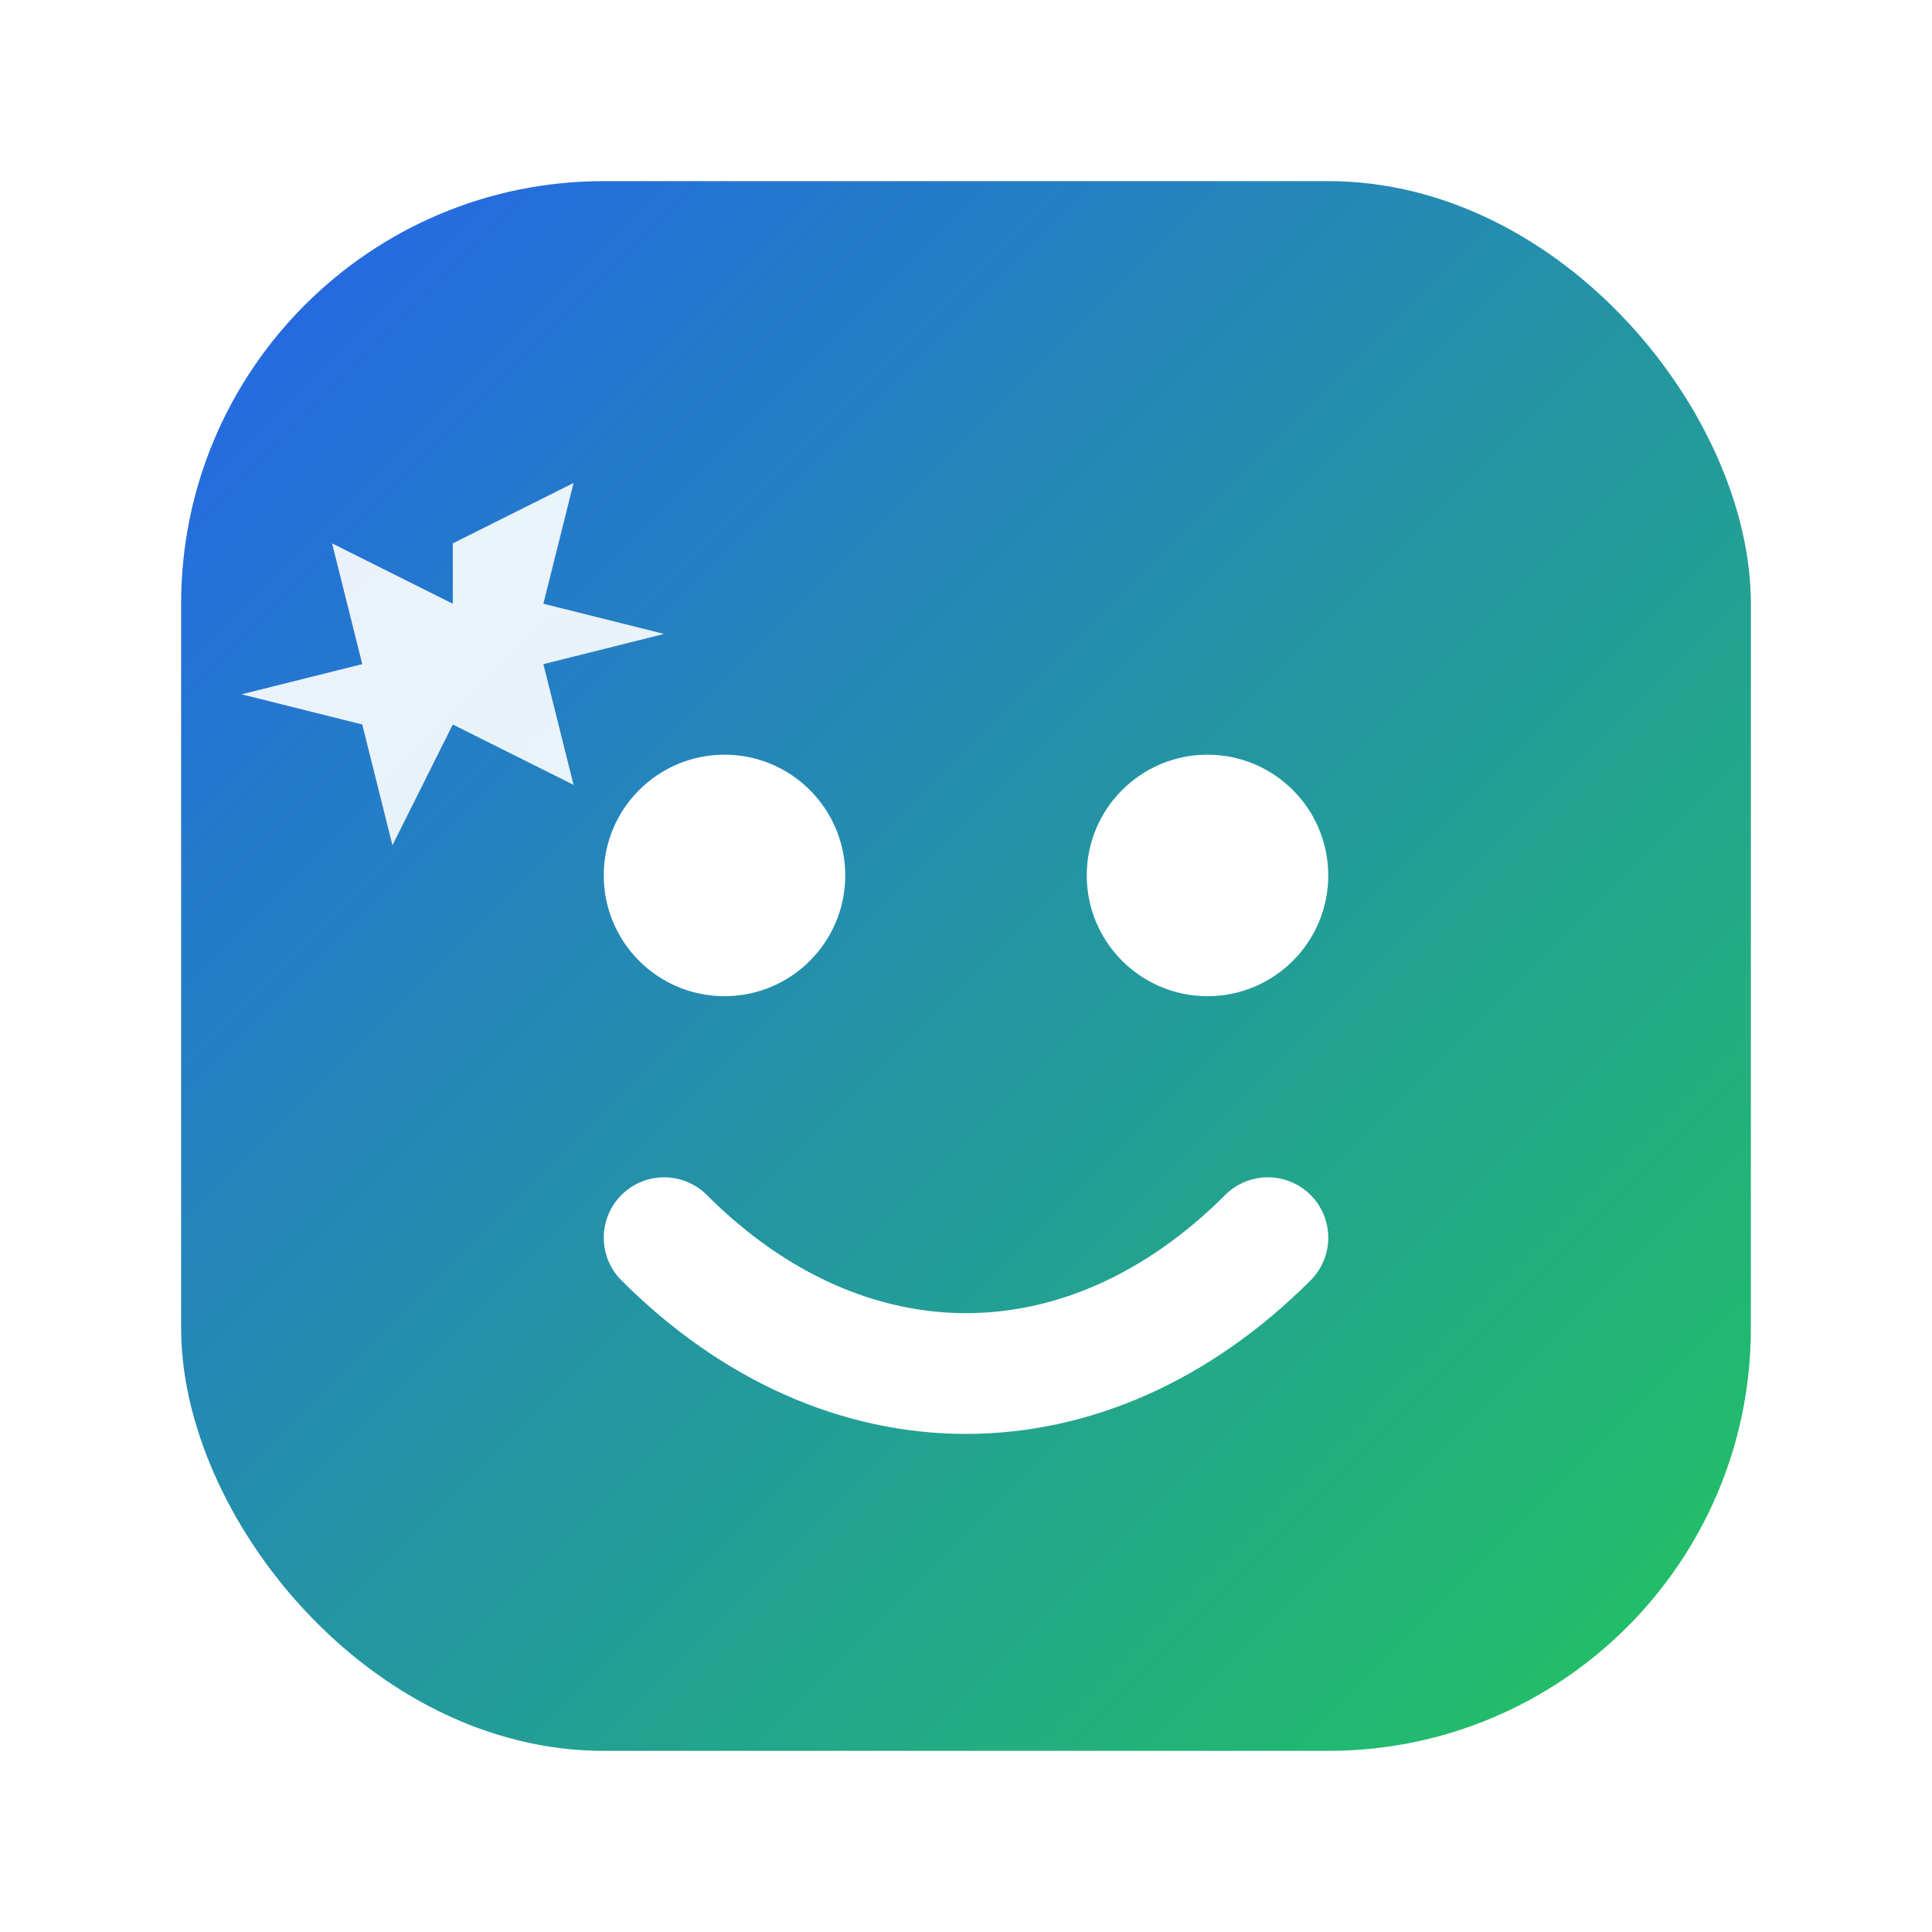<svg xmlns="http://www.w3.org/2000/svg" viewBox="0 0 64 64">
  <defs>
    <linearGradient id="bg" x1="0" y1="0" x2="1" y2="1">
      <stop offset="0" stop-color="#2563EB"/>
      <stop offset="1" stop-color="#22C55E"/>
    </linearGradient>
    <filter id="soft" x="-20%" y="-20%" width="140%" height="140%">
      <feGaussianBlur in="SourceAlpha" stdDeviation="1.4" result="blur"/>
      <feOffset dx="0" dy="1" result="off"/>
      <feMerge>
        <feMergeNode in="off"/>
        <feMergeNode in="SourceGraphic"/>
      </feMerge>
    </filter>
  </defs>
  <!-- rounded square background -->
  <rect x="6" y="6" width="52" height="52" rx="14" fill="url(#bg)"/>
  <!-- playful smile face -->
  <circle cx="24" cy="28" r="4" fill="#fff" filter="url(#soft)"/>
  <circle cx="40" cy="28" r="4" fill="#fff" filter="url(#soft)"/>
  <path d="M22 40c6 6 14 6 20 0" stroke="#fff" stroke-width="4" stroke-linecap="round" fill="none" filter="url(#soft)"/>
  <!-- small sparkle accent -->
  <path d="M15 18 l4 -2 l-1 4 l4 1 l-4 1 l1 4 l-4 -2 l-2 4 l-1 -4 l-4 -1 l4 -1 l-1 -4 l4 2 z" fill="#fff" opacity="0.9"/>
</svg>